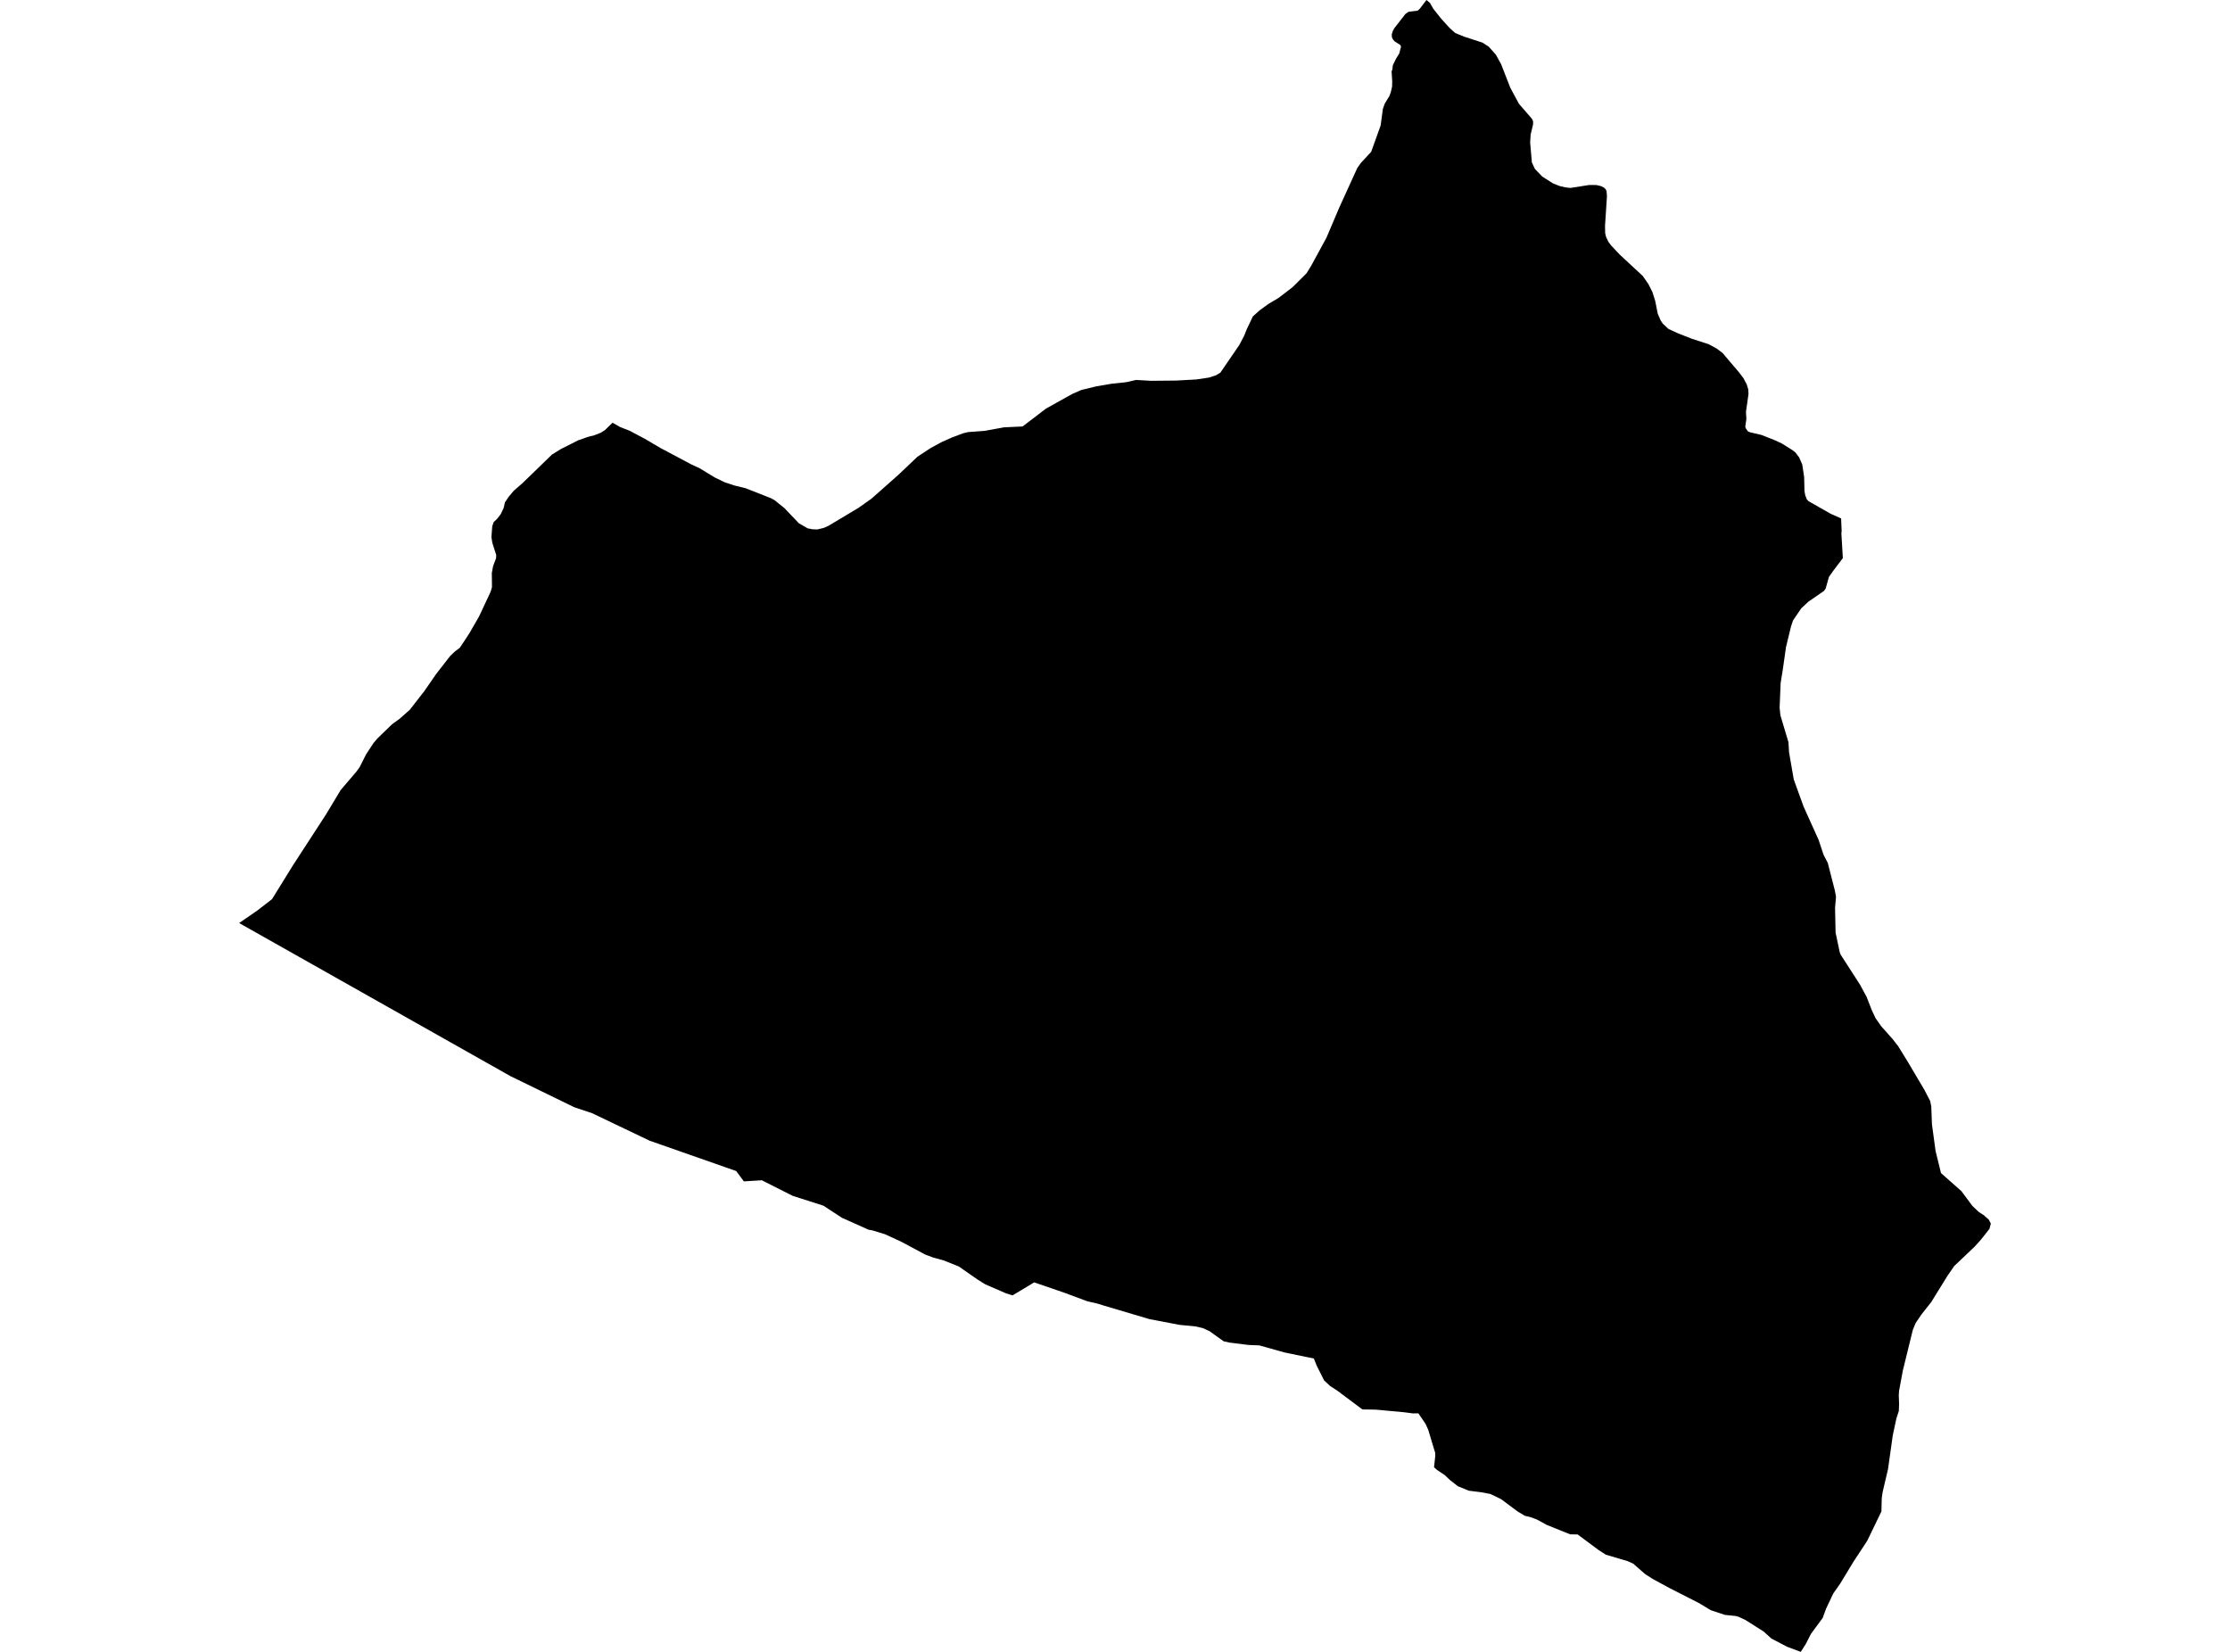 <?xml version='1.0'?>
<svg  baseProfile = 'tiny' width = '540' height = '400' stroke-linecap = 'round' stroke-linejoin = 'round' version='1.1' xmlns='http://www.w3.org/2000/svg'>
<path id='1016201001' title='1016201001'  d='M 422.893 101.428 422.625 103.291 422.736 103.704 423.25 104.441 423.768 104.675 426.536 105.317 429.838 106.628 431.462 107.386 433.989 108.96 434.731 109.529 435.657 110.739 436.421 112.485 436.879 115.515 436.957 118.884 437.135 119.894 437.526 120.915 437.939 121.361 443.294 124.407 445.833 125.54 445.844 125.886 445.961 128.586 445.894 129.166 446.251 135.158 446.117 135.325 443.874 138.287 442.881 139.699 442.084 142.527 441.671 143.102 437.916 145.69 436.192 147.291 434.179 150.243 433.693 151.721 432.483 156.697 431.707 162.159 431.183 165.417 430.937 171.409 431.132 173.227 433.074 179.704 433.225 182.17 434.363 188.748 436.745 195.319 440.382 203.381 441.576 206.979 442.603 208.965 444.326 215.682 444.594 217.149 444.365 219.838 444.488 225.791 445.442 230.343 445.531 230.711 445.732 231.185 450.446 238.505 452.025 241.439 453.241 244.575 454.151 246.516 455.529 248.491 458.257 251.559 459.623 253.3 461.994 257.144 466.039 263.989 467.395 266.605 467.657 267.888 467.83 272.29 468.706 278.717 470.017 284.061 474.943 288.418 477.626 292.017 479.138 293.45 480.466 294.315 480.678 294.538 481.537 295.264 482.089 296.279 481.755 297.562 479.685 300.19 478.167 301.874 473.225 306.566 472.142 308.139 471.579 308.948 467.668 315.28 465.269 318.321 463.886 320.363 463.199 322.008 460.778 331.877 459.863 336.815 459.796 337.83 459.869 340.045 459.802 341.685 459.211 343.487 458.335 347.609 458.139 348.982 457.191 355.738 455.914 361.172 455.729 362.31 455.668 362.912 455.59 365.986 452.153 373.105 448.856 378.12 445.576 383.52 443.93 385.858 442.184 389.556 441.358 391.805 438.541 395.621 437.269 398.098 436.064 400 432.745 398.762 428.962 396.781 427.049 395.063 422.697 392.301 421.035 391.52 420.338 391.319 417.704 391.046 414.301 389.925 411.278 388.117 404.276 384.552 400.153 382.31 398.407 381.188 395.445 378.616 394.128 378.031 388.845 376.463 387.071 375.319 382.033 371.57 380.22 371.537 374.53 369.25 372.204 367.967 370.709 367.409 369.219 367.04 367.473 365.986 363.501 363.024 360.918 361.774 358.764 361.361 355.668 360.971 353.024 359.888 351.071 358.36 349.872 357.211 347.997 355.955 347.255 355.297 347.551 352.586 347.54 351.821 346.681 348.999 345.844 346.198 345.185 344.77 343.467 342.243 342.134 342.254 340.031 341.98 333.102 341.339 329.905 341.294 323.847 336.764 322.095 335.621 320.633 334.254 318.893 330.801 318.145 328.965 311.071 327.503 304.968 325.791 302.296 325.679 297.794 325.116 296.304 324.792 292.912 322.36 291.384 321.64 289.503 321.194 285.621 320.815 278.368 319.431 267.417 316.184 265.715 315.66 263.278 315.096 257.805 313.06 250.43 310.527 250.173 310.683 245.185 313.674 244.767 313.54 243.623 313.188 238.608 311.013 236.739 309.852 232.187 306.683 228.51 305.211 225.994 304.519 224.053 303.794 218.329 300.731 214.34 298.879 211.238 297.936 210.312 297.768 203.886 294.895 199.406 291.961 193.699 290.131 191.941 289.573 184.483 285.802 180.126 286.07 179.501 285.222 178.268 283.565 157.331 276.229 143.395 269.568 139.077 268.123 123.601 260.586 57.911 223.515 62.324 220.469 65.861 217.741 70.937 209.54 78.932 197.233 82.502 191.297 86.285 186.873 87.082 185.774 88.644 182.672 90.474 179.888 91.456 178.756 93.47 176.798 94.876 175.437 95.389 175.057 96.767 174.053 99.244 171.861 102.764 167.336 105.637 163.185 108.326 159.727 109.007 158.851 110.24 157.685 111.333 156.87 112.778 154.7 113.66 153.344 116.025 149.238 118.775 143.364 118.954 142.778 119.132 142.192 119.116 140.469 119.093 138.75 119.406 137.071 120.064 135.331 120.126 135.169 120.165 134.404 119.222 131.464 118.999 130.064 119.199 127.425 119.545 126.416 120.298 125.729 121.252 124.508 121.967 122.996 121.989 122.884 122.273 121.646 123.183 120.285 124.427 118.817 126.575 116.943 133.649 110.081 135.869 108.709 140.008 106.622 142.363 105.796 143.891 105.406 145.448 104.803 146.48 104.156 148.332 102.36 150.128 103.386 152.538 104.34 156.148 106.259 159.98 108.508 167.478 112.491 169.431 113.395 173.029 115.587 175.45 116.77 177.927 117.584 180.555 118.226 186.72 120.653 187.568 121.121 189.955 123.046 193.437 126.7 195.584 127.944 196.789 128.167 197.9 128.206 199.467 127.838 200.577 127.347 207.925 122.951 211.026 120.753 217.515 115.007 222.173 110.589 225.414 108.457 228.086 107.018 230.524 105.936 233.174 104.937 234.402 104.63 238.463 104.329 243.144 103.476 247.623 103.269 253.275 98.951 259.635 95.403 261.866 94.427 265.509 93.545 269.191 92.921 272.672 92.552 275.11 92.006 278.759 92.212 284.828 92.151 289.721 91.883 292.762 91.425 294.485 90.862 295.517 90.237 300.103 83.537 301.269 81.311 301.933 79.665 303.384 76.619 304.979 75.185 307.144 73.607 309.587 72.156 312.974 69.556 316.371 66.192 317.57 64.24 321.213 57.54 324.321 50.232 328.661 40.703 329.554 39.437 332.036 36.759 334.329 30.371 334.87 26.343 335.339 25.054 336.438 23.269 336.806 22.259 337.096 20.976 337.13 19.699 336.979 17.328 337.163 16.787 337.28 15.788 338.061 14.204 338.837 12.943 339.266 11.258 339.088 10.895 337.738 10.031 337.331 9.59 337.052 9.021 337.018 8.329 337.258 7.531 337.643 6.823 340.326 3.375 341.085 2.856 343.305 2.572 343.791 2.131 345.425 0 346.262 0.703 347.11 2.17 349.013 4.558 351.021 6.762 352.388 7.994 354.524 8.87 359.01 10.332 360.527 11.331 362.245 13.266 363.501 15.548 365.704 21.205 367.813 25.132 370.943 28.742 371.244 29.372 371.233 30.137 370.653 32.569 370.53 34.494 370.948 39.331 371.685 40.915 373.47 42.756 376.003 44.374 377.598 45.021 379.043 45.372 380.293 45.506 384.84 44.792 386.614 44.809 387.735 45.082 388.488 45.49 388.823 45.841 389.029 46.271 389.13 47.492 388.661 54.706 388.695 56.457 388.918 57.372 389.448 58.505 390.112 59.403 392.215 61.646 397.805 66.828 399.183 68.826 400.137 70.722 400.806 72.842 401.425 75.961 402.145 77.618 402.658 78.377 404.031 79.66 406.424 80.753 409.777 82.064 413.743 83.342 415.724 84.413 417.13 85.484 421.158 90.226 422.162 91.548 422.96 93.038 423.339 94.271 423.406 95.375 423.116 97.439 422.792 99.704 422.887 101.367 422.893 101.428 Z' />
</svg>